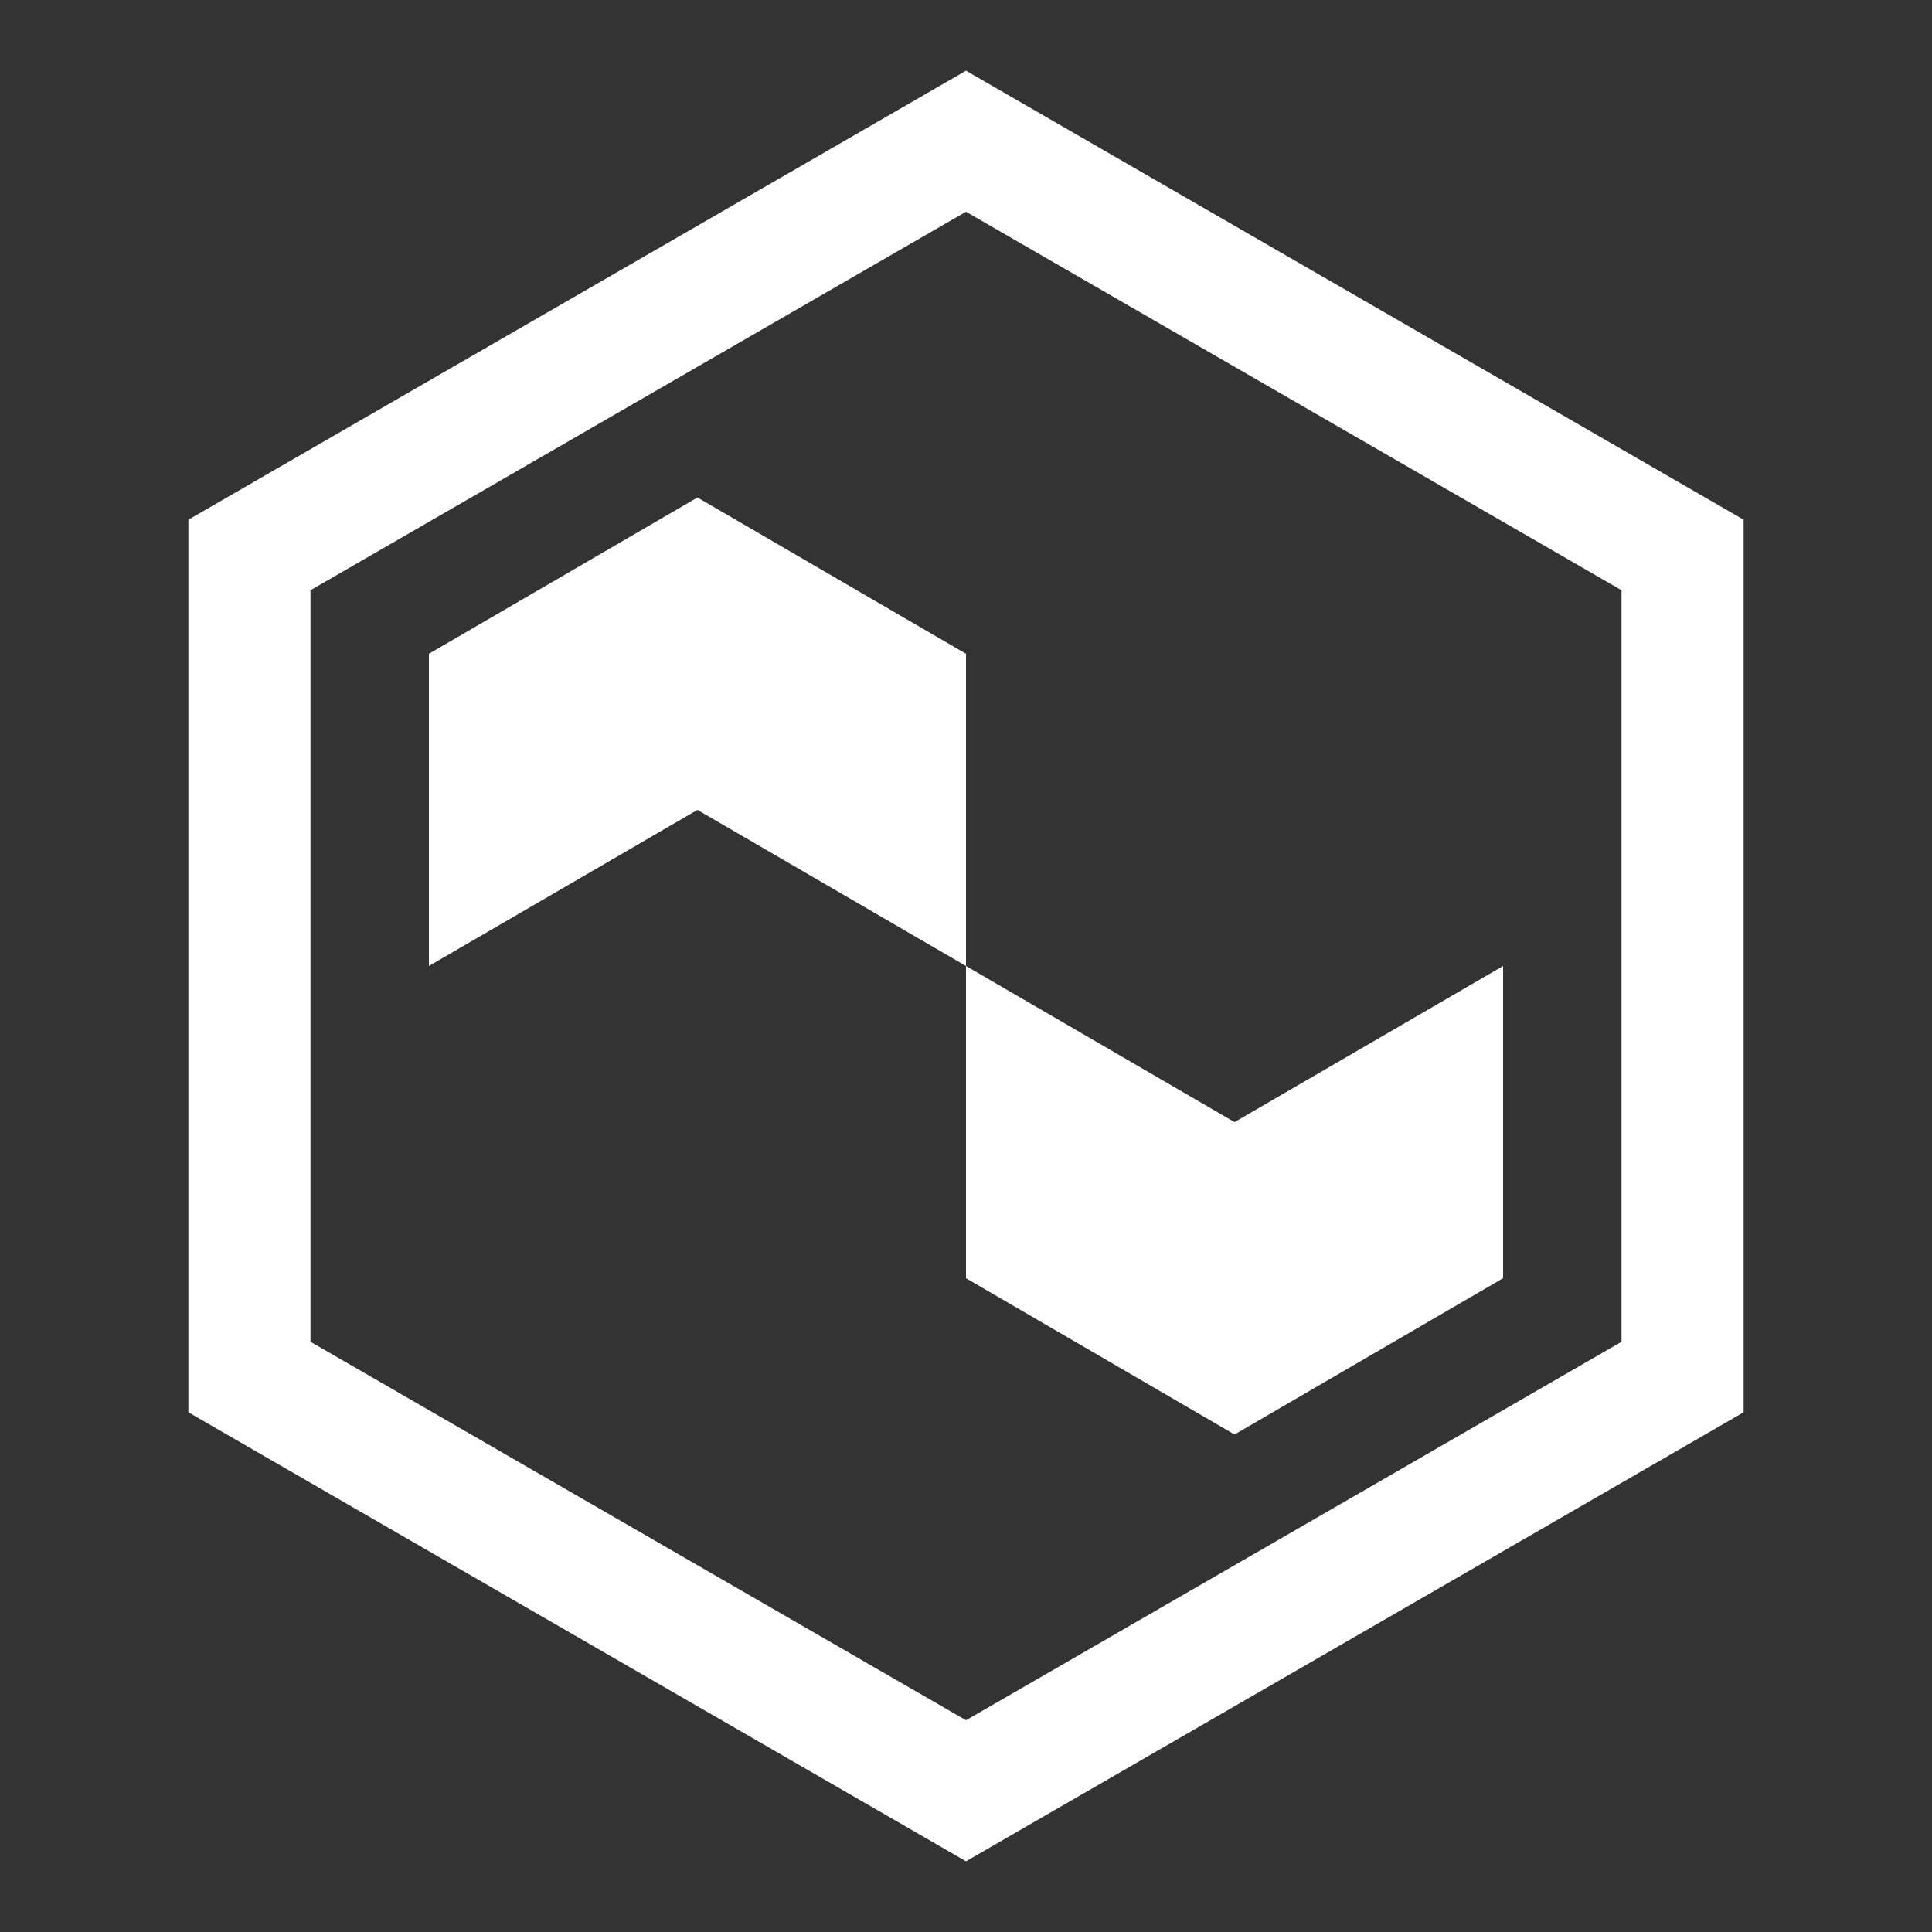 <?xml version="1.0" encoding="utf-8"?>
<!-- Generator: Adobe Illustrator 21.0.0, SVG Export Plug-In . SVG Version: 6.00 Build 0)  -->
<svg version="1.1" id="Layer_1" xmlns="http://www.w3.org/2000/svg" xmlns:xlink="http://www.w3.org/1999/xlink" x="0px" y="0px"
	 viewBox="0 0 1000 1000" style="enable-background:new 0 0 1000 1000;" xml:space="preserve">
<rect x="0" y="0" width="1000" height="1000" fill="#333333" stroke="none"/>
<style type="text/css">
	.st0{fill:#FFFFFF;}
</style>
<g>
	<polygon class="st0" points="500,500 500,661.6 639,742.5 778,661.6 778,500 639,580.8 	"/>
	<path class="st0" d="M500,36.6L97.5,269v231v231L500,963.4L902.5,731V500V269L500,36.6z M839.3,694.5L500,890.4L160.7,694.5V500
		V305.5L500,109.6l339.3,195.9V500V694.5z"/>
	<polygon class="st0" points="500,338.4 361,257.5 222,338.4 222,500 361,419.2 500,500 	"/>
</g>
</svg>
